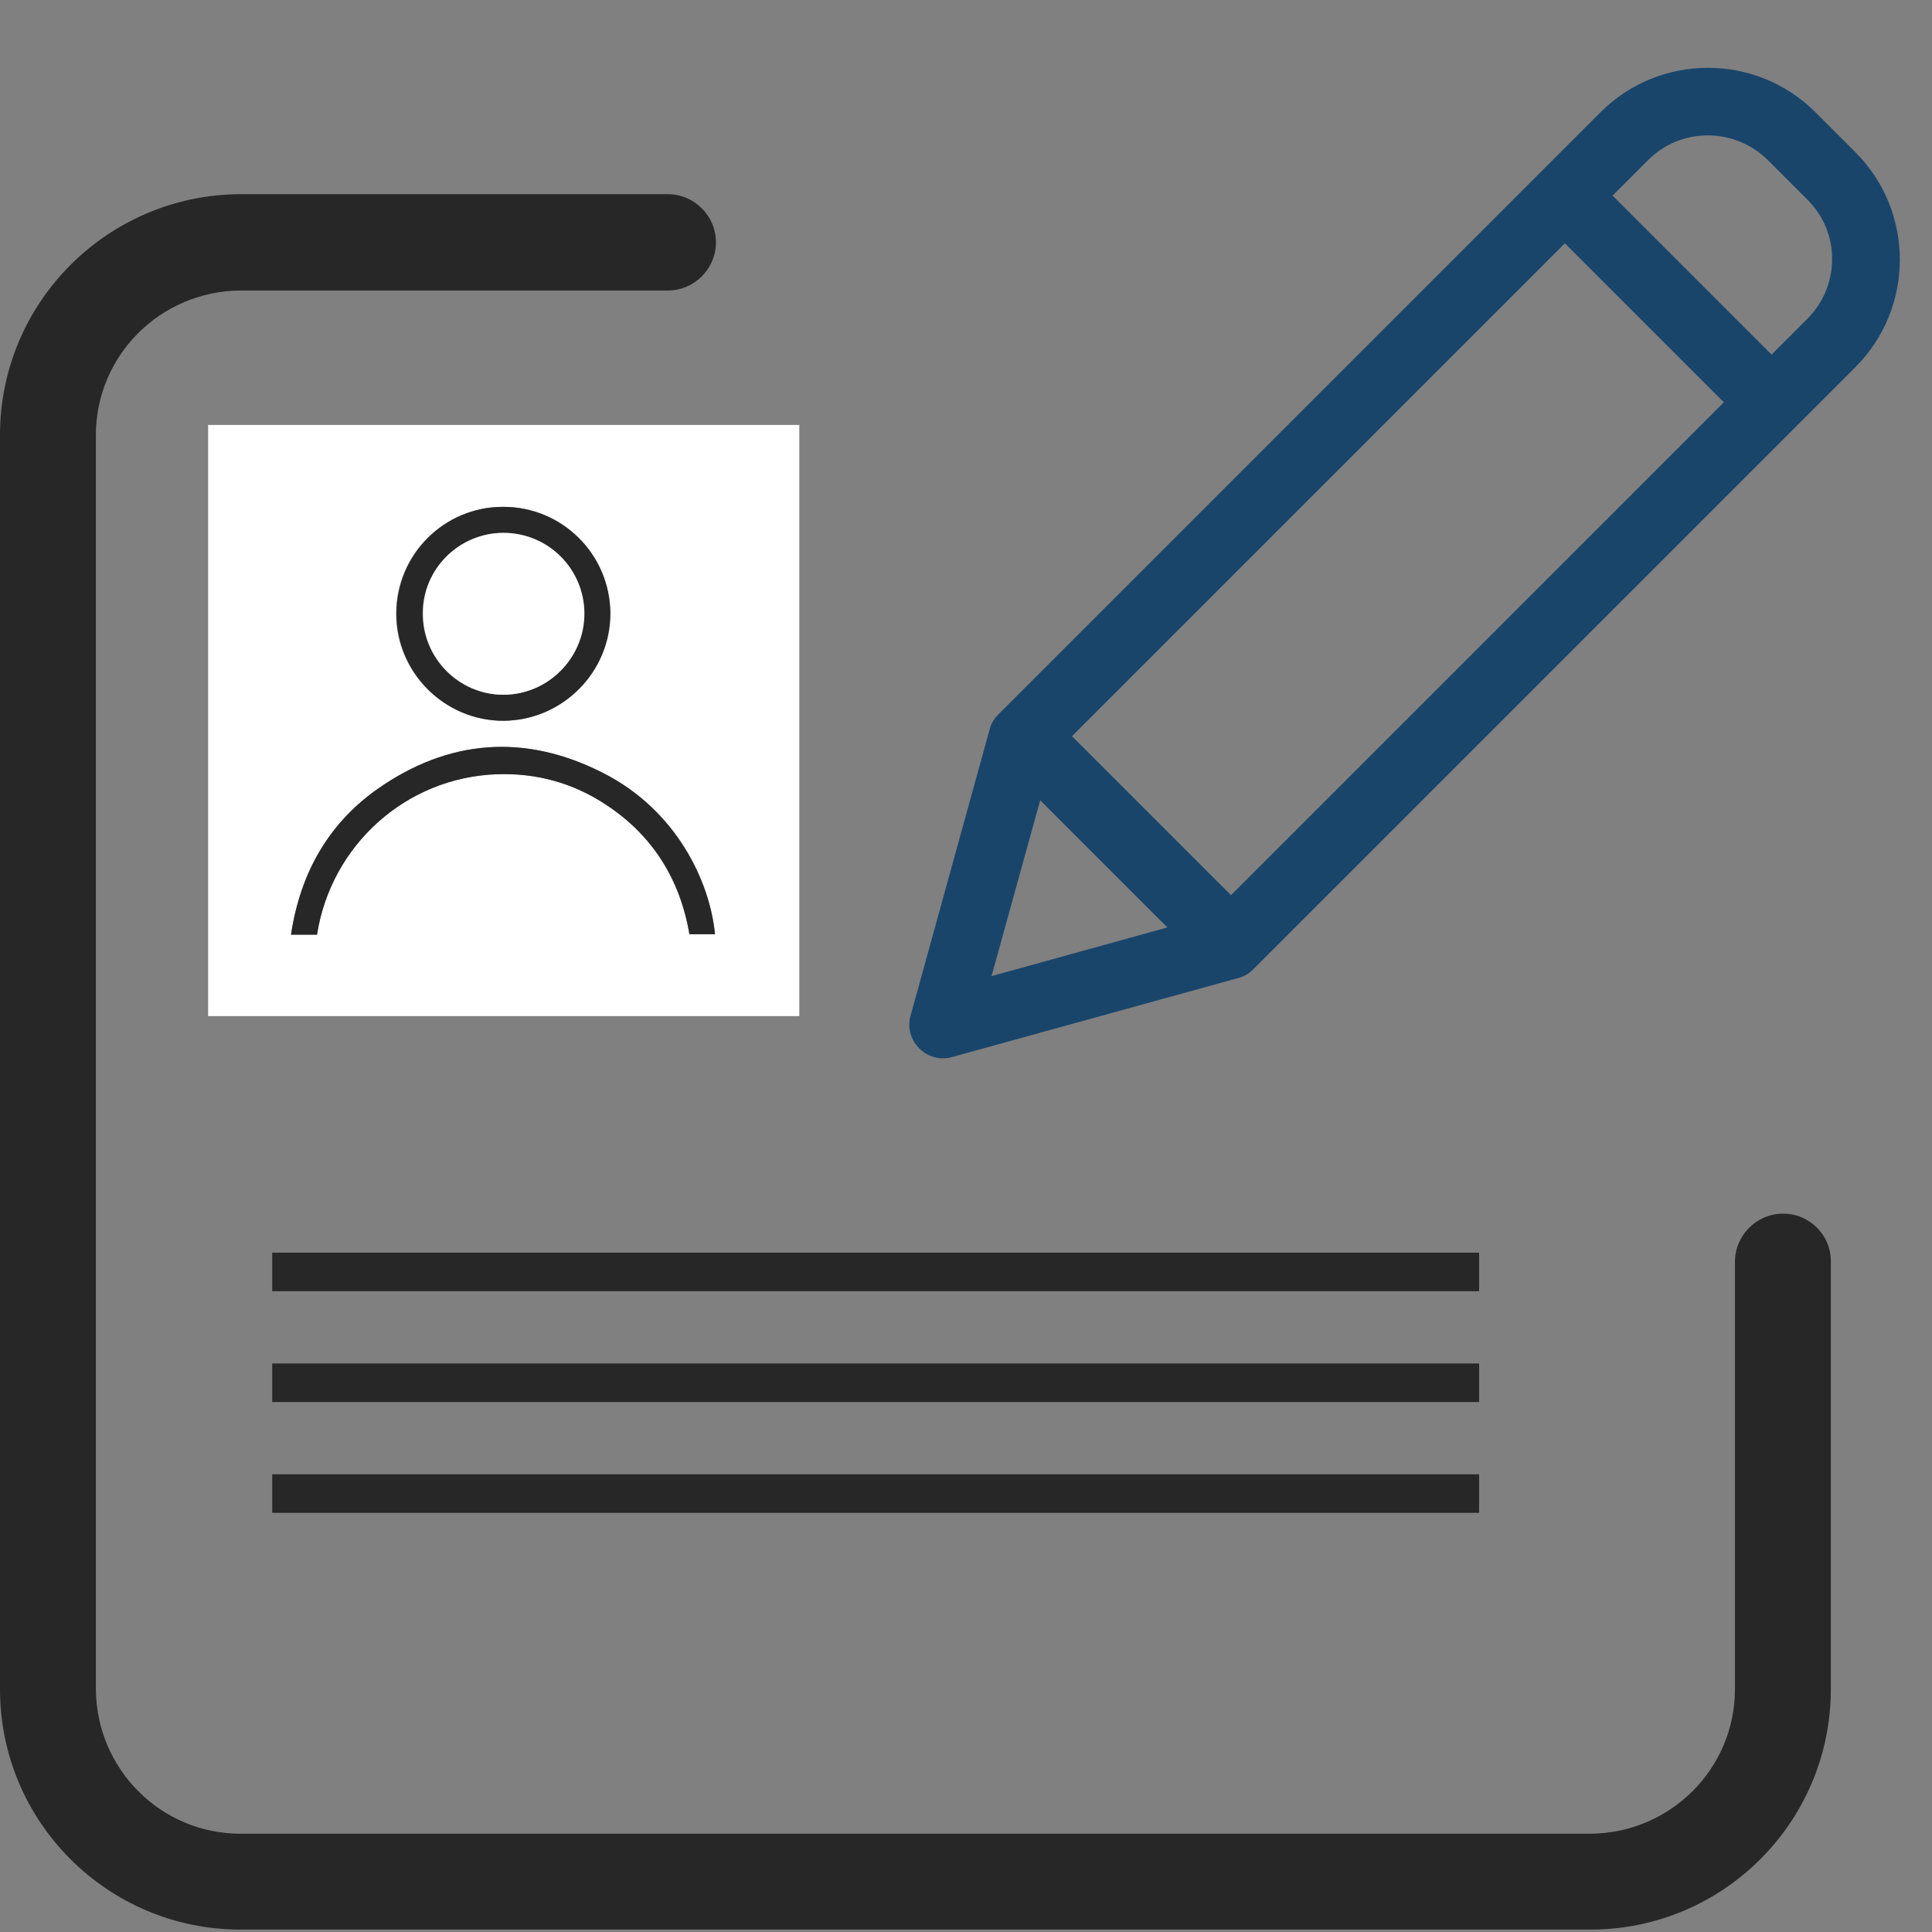 <?xml version="1.0" encoding="utf-8"?>
<!-- Generator: Adobe Illustrator 23.0.6, SVG Export Plug-In . SVG Version: 6.00 Build 0)  -->
<svg version="1.1" id="Capa_1" xmlns="http://www.w3.org/2000/svg" xmlns:xlink="http://www.w3.org/1999/xlink" x="0px" y="0px"
	 viewBox="0 0 401 401" style="enable-background:new 0 0 401 401;" xml:space="preserve">
<rect x="0" y="0" width="401" height="401" fill="#808080" stroke="none"/>
<style type="text/css">
	.st0{fill:#272727;}
	.st1{fill:#19456B;}
	.st2{fill:#FFFFFF;}
</style>
<path class="st0" d="M370.1,251.9c-5.5,0-10,4.5-10,10v88.7c0,16.5-13.4,29.9-30,30H49.9c-16.5,0-29.9-13.4-30-30V90.3
	c0-16.5,13.4-29.9,30-30h88.7c5.5,0,10-4.5,10-10c0-5.5-4.5-10-10-10H49.9C22.4,40.4,0,62.7,0,90.3v260.3
	c0,27.6,22.4,49.9,49.9,49.9h280.2c27.6,0,49.9-22.4,49.9-49.9v-88.7C380.1,256.4,375.6,251.9,370.1,251.9z"/>
<path class="st1" d="M376.8,23.3c-12.3-12.3-32.3-12.3-44.6,0l-125,125c-0.9,0.9-1.5,1.9-1.8,3.1l-16.4,59.4c-0.7,2.4,0,5,1.8,6.8
	c1.8,1.8,4.4,2.5,6.8,1.8l59.4-16.4c1.2-0.3,2.2-0.9,3.1-1.8l125-125c12.3-12.3,12.3-32.3,0-44.6L376.8,23.3z M222.5,152.8
	L324.8,50.5l33,33L255.5,185.8L222.5,152.8z M215.9,166.1l26.4,26.4l-36.5,10.1L215.9,166.1z M375.1,66.2l-7.4,7.4l-33-33l7.4-7.4
	c6.8-6.8,17.9-6.8,24.8,0l8.2,8.2C382,48.2,382,59.3,375.1,66.2z"/>
<g>
	<path class="st2" d="M43.2,210.9c0-40.9,0-81.8,0-122.7c40.9,0,81.8,0,122.7,0c0,40.9,0,81.8,0,122.7
		C125.1,210.9,84.2,210.9,43.2,210.9z M104.4,105.2c-12.3,0-22.2,9.9-22.2,22.2c0,12.2,10,22.2,22.2,22.2c12.2,0,22.2-10,22.2-22.3
		C126.7,115.1,116.7,105.1,104.4,105.2z M65.8,194c2.8-18.6,18.4-32.7,37.3-33.3c8.3-0.3,15.9,1.8,22.8,6.4
		c9.6,6.4,15.2,15.5,17.2,26.8c1.8,0,3.6,0,5.3,0c-1-11.1-8.1-25.9-23.3-33.5c-16.2-8.2-32-7-46.8,3.4c-10.3,7.3-16,17.6-17.9,30.2
		C62.4,194,64.1,194,65.8,194z"/>
	<path class="st0" d="M104.4,105.2c12.3,0,22.2,9.9,22.3,22.1c0,12.2-9.9,22.2-22.2,22.3c-12.2,0-22.2-10-22.2-22.2
		C82.3,115.1,92.2,105.2,104.4,105.2z M104.5,110.6c-9.2,0-16.7,7.5-16.8,16.7c0,9.3,7.5,16.9,16.7,16.9c9.2,0,16.8-7.5,16.8-16.8
		C121.3,118.1,113.7,110.6,104.5,110.6z"/>
	<path class="st0" d="M65.8,194c-1.8,0-3.5,0-5.4,0c1.9-12.6,7.6-22.9,17.9-30.2c14.8-10.4,30.7-11.6,46.8-3.4
		c15.2,7.7,22.2,22.5,23.3,33.5c-1.7,0-3.5,0-5.3,0c-1.9-11.3-7.5-20.4-17.2-26.8c-6.9-4.6-14.6-6.7-22.8-6.4
		C84.2,161.4,68.7,175.5,65.8,194z"/>
	<path class="st2" d="M104.5,110.6c9.3,0,16.8,7.5,16.8,16.8c0,9.2-7.6,16.8-16.8,16.8c-9.2,0-16.8-7.6-16.7-16.9
		C87.7,118.1,95.3,110.6,104.5,110.6z"/>
</g>
<rect x="56.5" y="260" class="st0" width="250.5" height="8"/>
<rect x="56.5" y="306" class="st0" width="250.5" height="8"/>
<rect x="56.5" y="283" class="st0" width="250.5" height="8"/>
</svg>
